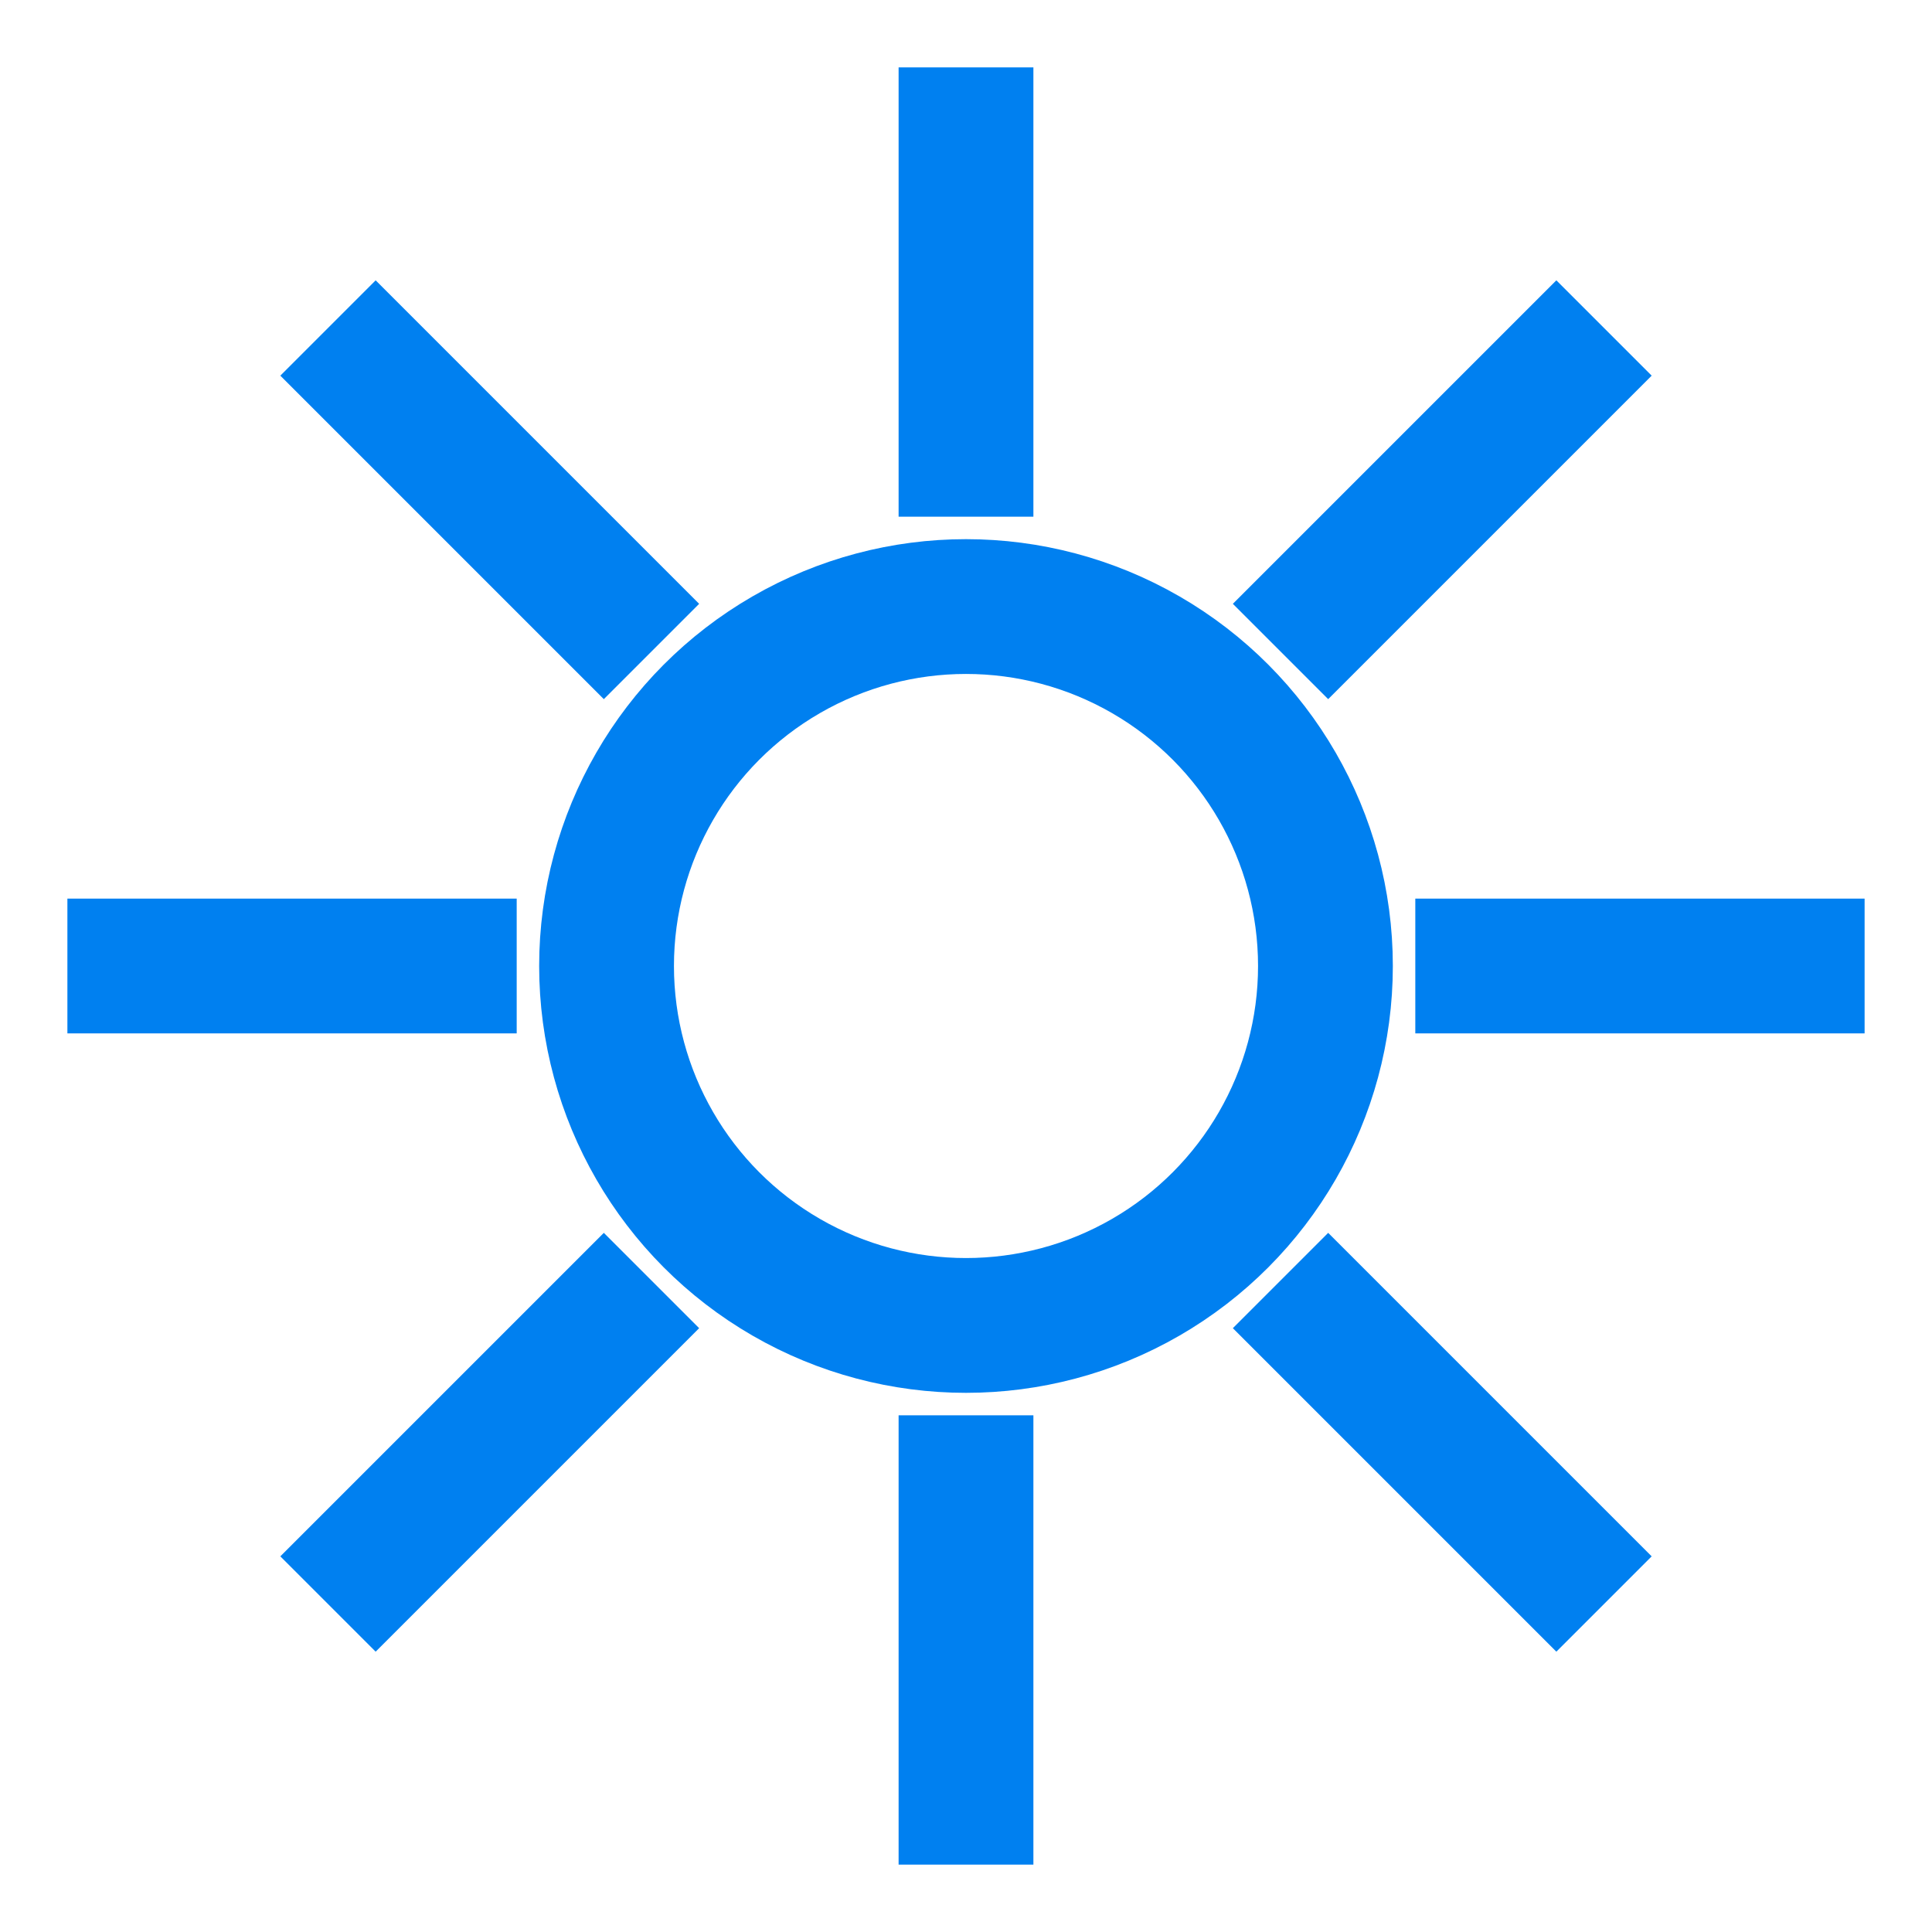<svg xmlns="http://www.w3.org/2000/svg" xmlns:xlink="http://www.w3.org/1999/xlink" version="1.1" width="43px" height="43px" viewBox="-0.5 -0.5 43 43"><defs><style type="text/css">@import url(https://fonts.googleapis.com/css?family=IM+Fell+DW+Pica+SC);&#xa;</style></defs><g><rect x="1" y="1" width="40" height="40" fill="none" stroke="none" pointer-events="all"/><ellipse cx="21" cy="21" rx="8" ry="8" fill="none" stroke="#0080f0" stroke-width="3" pointer-events="all"/><path d="M 21 1 L 21 11 M 21 31 L 21 41 M 31 21 L 41 21 M 11 21 L 1 21 M 6.8 6.8 L 14 14 M 14 28 L 6.8 35.2 M 35.2 6.8 L 28 14 M 28 28 L 35.2 35.2" fill="none" stroke="#0080f0" stroke-width="3" stroke-miterlimit="10" pointer-events="all"/></g></svg>